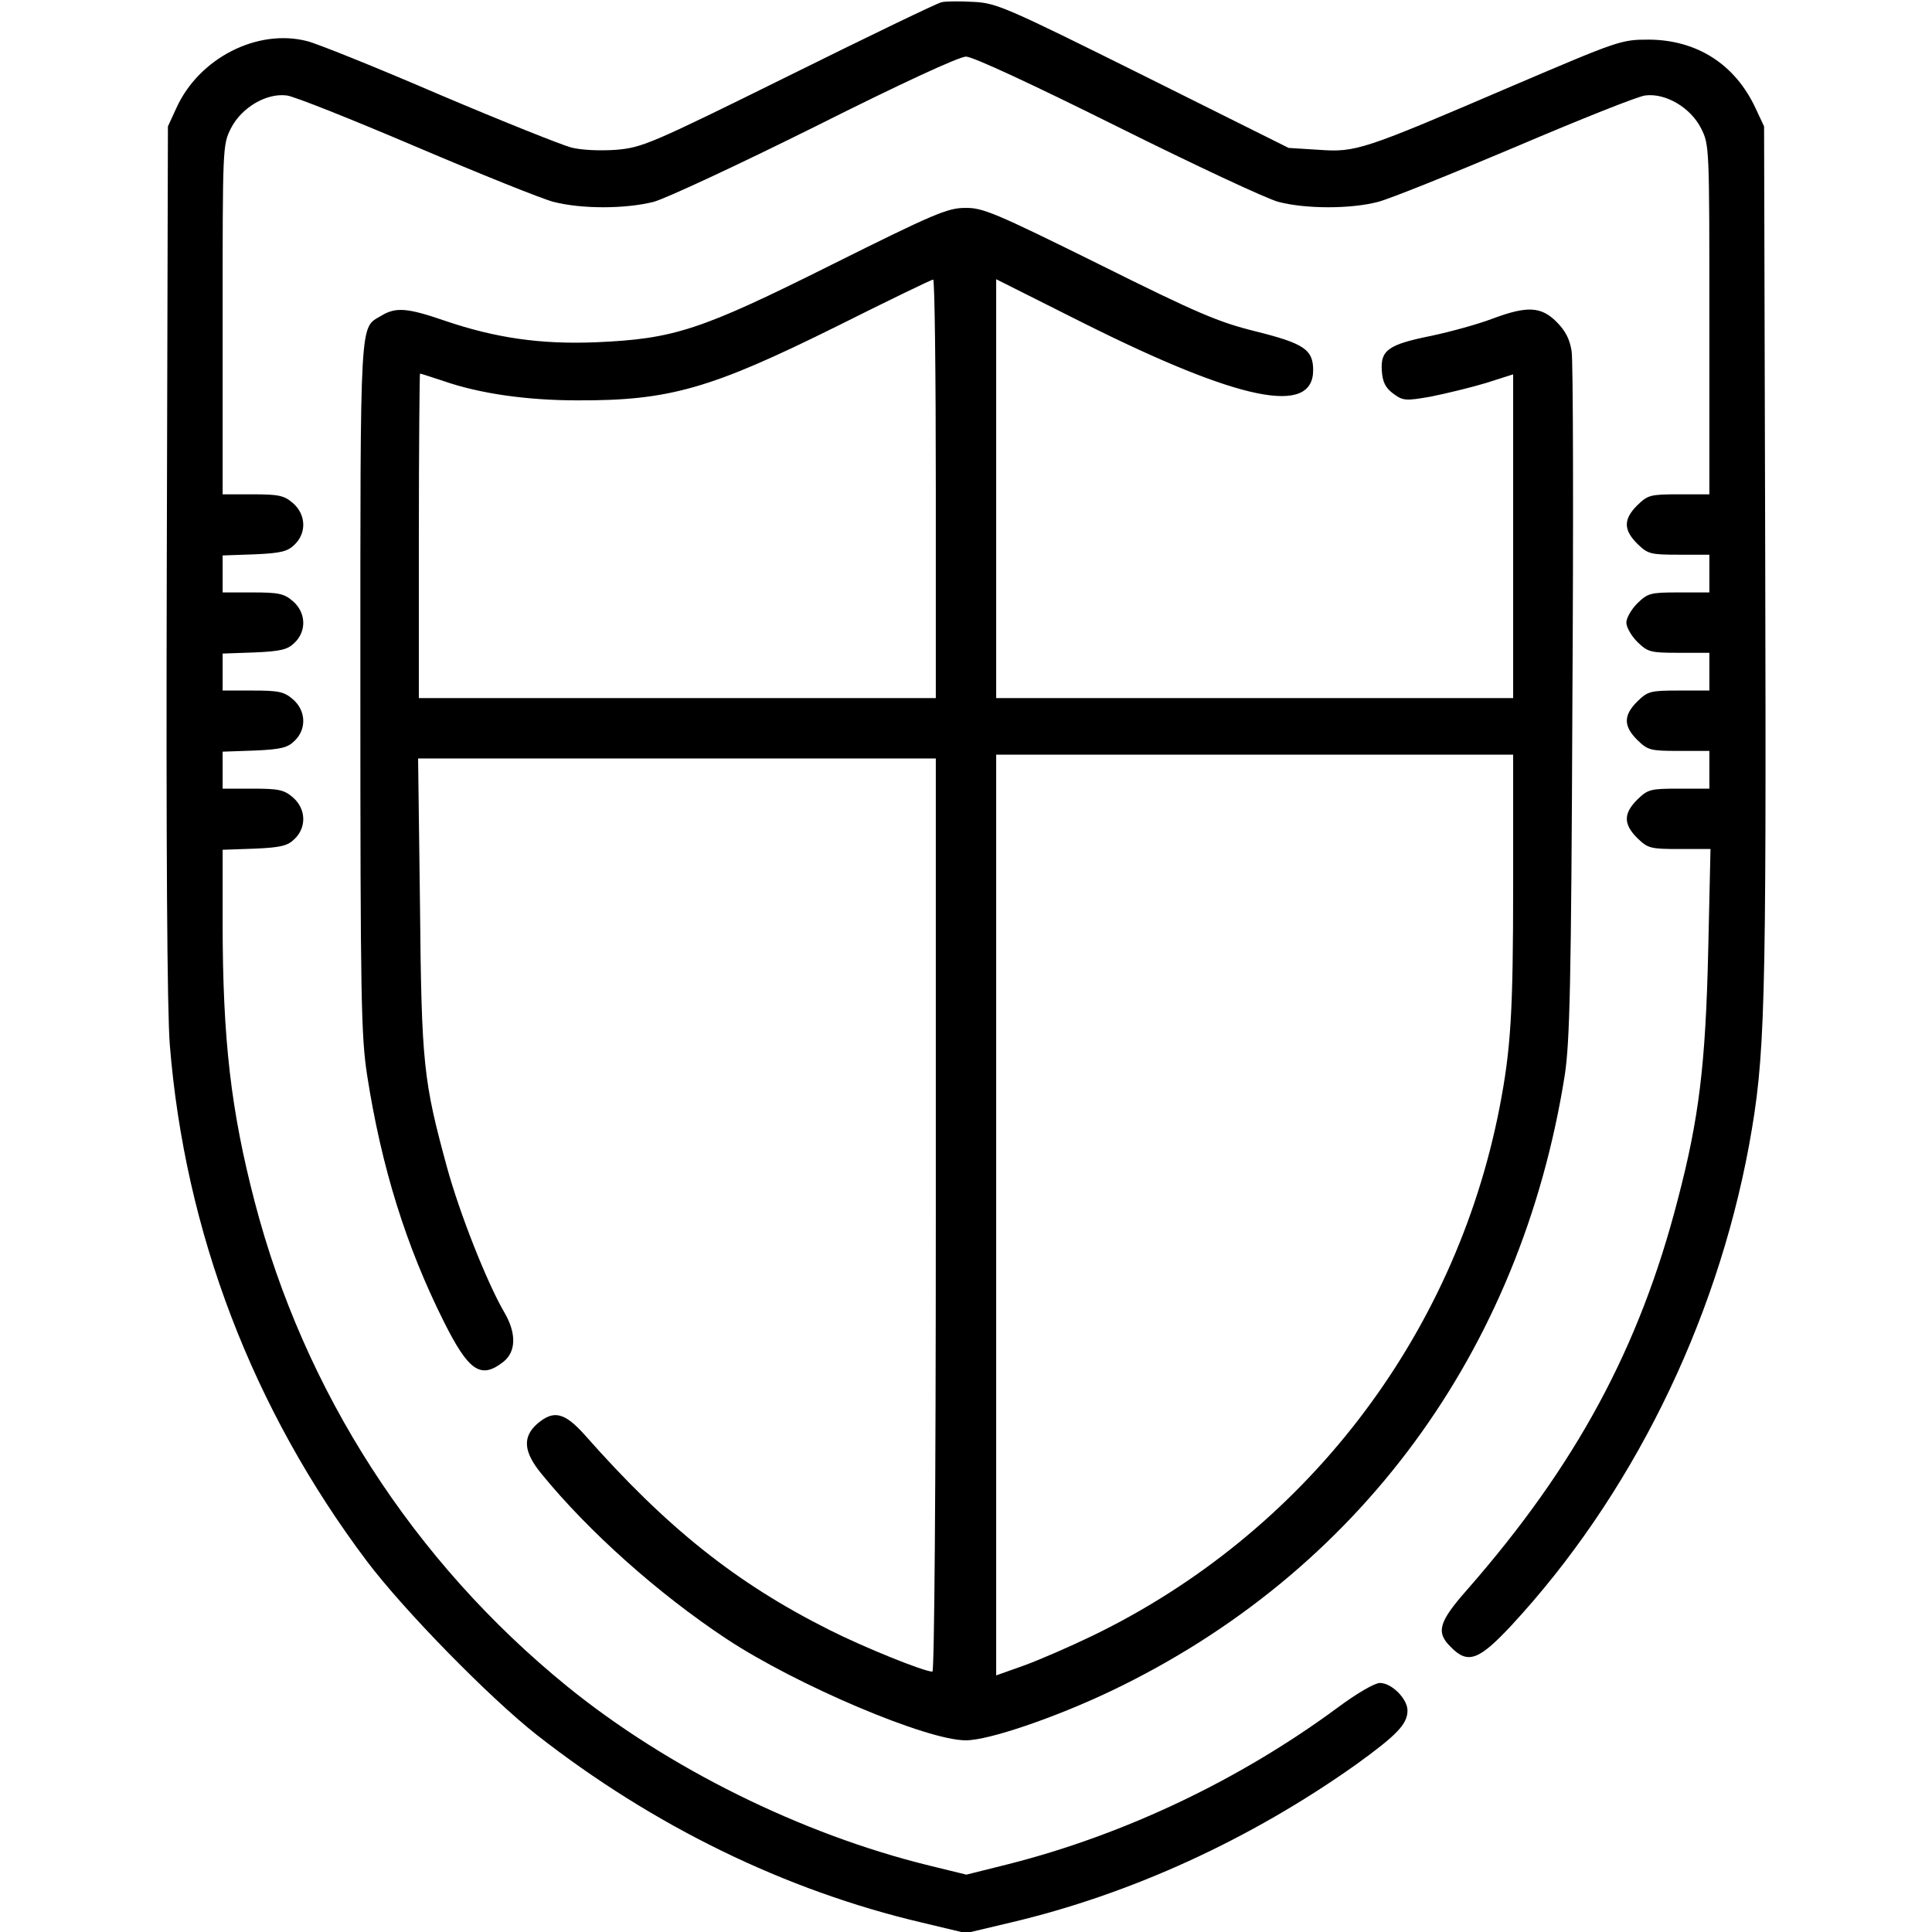 <?xml version="1.0" standalone="no"?>
<!DOCTYPE svg PUBLIC "-//W3C//DTD SVG 20010904//EN"
 "http://www.w3.org/TR/2001/REC-SVG-20010904/DTD/svg10.dtd">
<svg version="1.0" xmlns="http://www.w3.org/2000/svg"
 width="512pt" height="512pt" viewBox="0 0 512 512"
 preserveAspectRatio="xMidYMid meet">

<g transform="translate(0,512) scale(0.1,-0.1)"
fill="#000000" stroke="none">
<path d="M2495 5114 c-11 -2 -193 -90 -405 -195 -366 -181 -388 -190 -457
-196 -42 -3 -91 -1 -119 6 -26 7 -184 70 -351 141 -167 72 -324 135 -349 141
-132 34 -286 -45 -346 -176 l-23 -50 -3 -1150 c-2 -764 1 -1195 8 -1284 40
-496 219 -965 522 -1368 98 -130 324 -361 451 -461 308 -241 658 -412 1020
-497 l117 -28 118 28 c319 75 637 221 916 419 108 78 136 107 136 143 0 31
-42 73 -73 73 -14 0 -62 -28 -113 -66 -259 -191 -564 -336 -871 -414 l-112
-28 -98 24 c-339 83 -694 259 -960 475 -407 331 -697 781 -828 1284 -63 242
-85 430 -85 741 l0 192 85 3 c71 3 88 8 106 26 32 31 30 80 -5 110 -23 20 -38
23 -107 23 l-79 0 0 49 0 49 85 3 c71 3 88 8 106 26 32 31 30 80 -5 110 -23
20 -38 23 -107 23 l-79 0 0 49 0 49 85 3 c71 3 88 8 106 26 32 31 30 80 -5
110 -23 20 -38 23 -107 23 l-79 0 0 49 0 49 85 3 c71 3 88 8 106 26 32 31 30
80 -5 110 -23 20 -38 23 -107 23 l-79 0 0 463 c0 460 0 463 22 507 28 55 94
94 148 87 19 -2 174 -64 343 -136 169 -72 333 -138 364 -146 74 -19 189 -19
265 0 33 9 226 99 429 200 225 113 381 185 399 185 18 0 175 -73 400 -185 205
-102 397 -192 428 -200 72 -19 192 -19 264 0 31 8 195 74 365 146 169 72 324
134 343 136 54 7 120 -32 148 -87 22 -44 22 -47 22 -507 l0 -463 -81 0 c-76 0
-82 -2 -110 -29 -37 -37 -37 -65 0 -102 28 -27 34 -29 110 -29 l81 0 0 -50 0
-50 -81 0 c-76 0 -82 -2 -110 -29 -16 -16 -29 -39 -29 -51 0 -12 13 -35 29
-51 28 -27 34 -29 110 -29 l81 0 0 -50 0 -50 -81 0 c-76 0 -82 -2 -110 -29
-37 -37 -37 -65 0 -102 28 -27 34 -29 110 -29 l81 0 0 -50 0 -50 -81 0 c-76 0
-82 -2 -110 -29 -37 -37 -37 -65 0 -102 28 -27 34 -29 112 -29 l82 0 -6 -267
c-7 -303 -24 -446 -81 -663 -101 -391 -269 -703 -558 -1033 -76 -86 -83 -113
-43 -152 45 -46 74 -35 160 57 316 341 542 797 630 1272 43 237 46 348 43
1561 l-3 1140 -22 47 c-54 117 -155 182 -283 183 -74 0 -79 -2 -365 -124 -394
-169 -411 -175 -510 -168 l-80 5 -385 192 c-364 181 -389 192 -450 195 -36 2
-74 2 -85 -1z"/>
<path d="M2205 4419 c-350 -175 -419 -197 -625 -206 -146 -6 -266 11 -401 57
-99 34 -130 37 -169 13 -57 -34 -55 10 -55 -982 0 -833 2 -926 18 -1031 38
-244 103 -452 203 -652 66 -132 98 -154 158 -107 34 27 35 76 2 132 -46 79
-118 262 -151 382 -63 231 -68 273 -72 698 l-5 387 686 0 686 0 0 -1210 c0
-741 -4 -1210 -9 -1210 -22 0 -181 64 -274 111 -247 124 -431 271 -648 517
-53 59 -82 66 -125 29 -40 -35 -37 -75 12 -134 124 -152 309 -317 489 -436
186 -123 533 -270 635 -269 60 0 236 60 385 131 655 313 1086 899 1202 1633
13 88 17 235 20 987 3 487 2 905 -2 930 -5 32 -16 54 -40 78 -41 41 -78 43
-171 8 -37 -14 -109 -34 -161 -45 -114 -23 -135 -38 -131 -93 2 -30 10 -45 30
-60 26 -19 32 -20 100 -8 40 8 106 24 146 36 l72 23 0 -429 0 -429 -685 0
-685 0 0 555 0 555 231 -116 c414 -207 609 -247 609 -125 0 55 -25 71 -153
103 -97 24 -152 47 -415 178 -277 137 -308 150 -355 149 -46 0 -85 -17 -352
-150z m275 -594 l0 -555 -685 0 -685 0 0 430 c0 237 2 430 3 430 2 0 30 -9 63
-20 95 -33 220 -51 354 -51 244 -1 354 31 685 195 138 69 253 125 258 125 4 1
7 -249 7 -554z m1530 -1048 c0 -339 -6 -437 -36 -592 -119 -611 -519 -1129
-1079 -1400 -60 -29 -143 -65 -182 -79 l-73 -26 0 1220 0 1220 685 0 685 0 0
-343z"/>
</g>
</svg>
